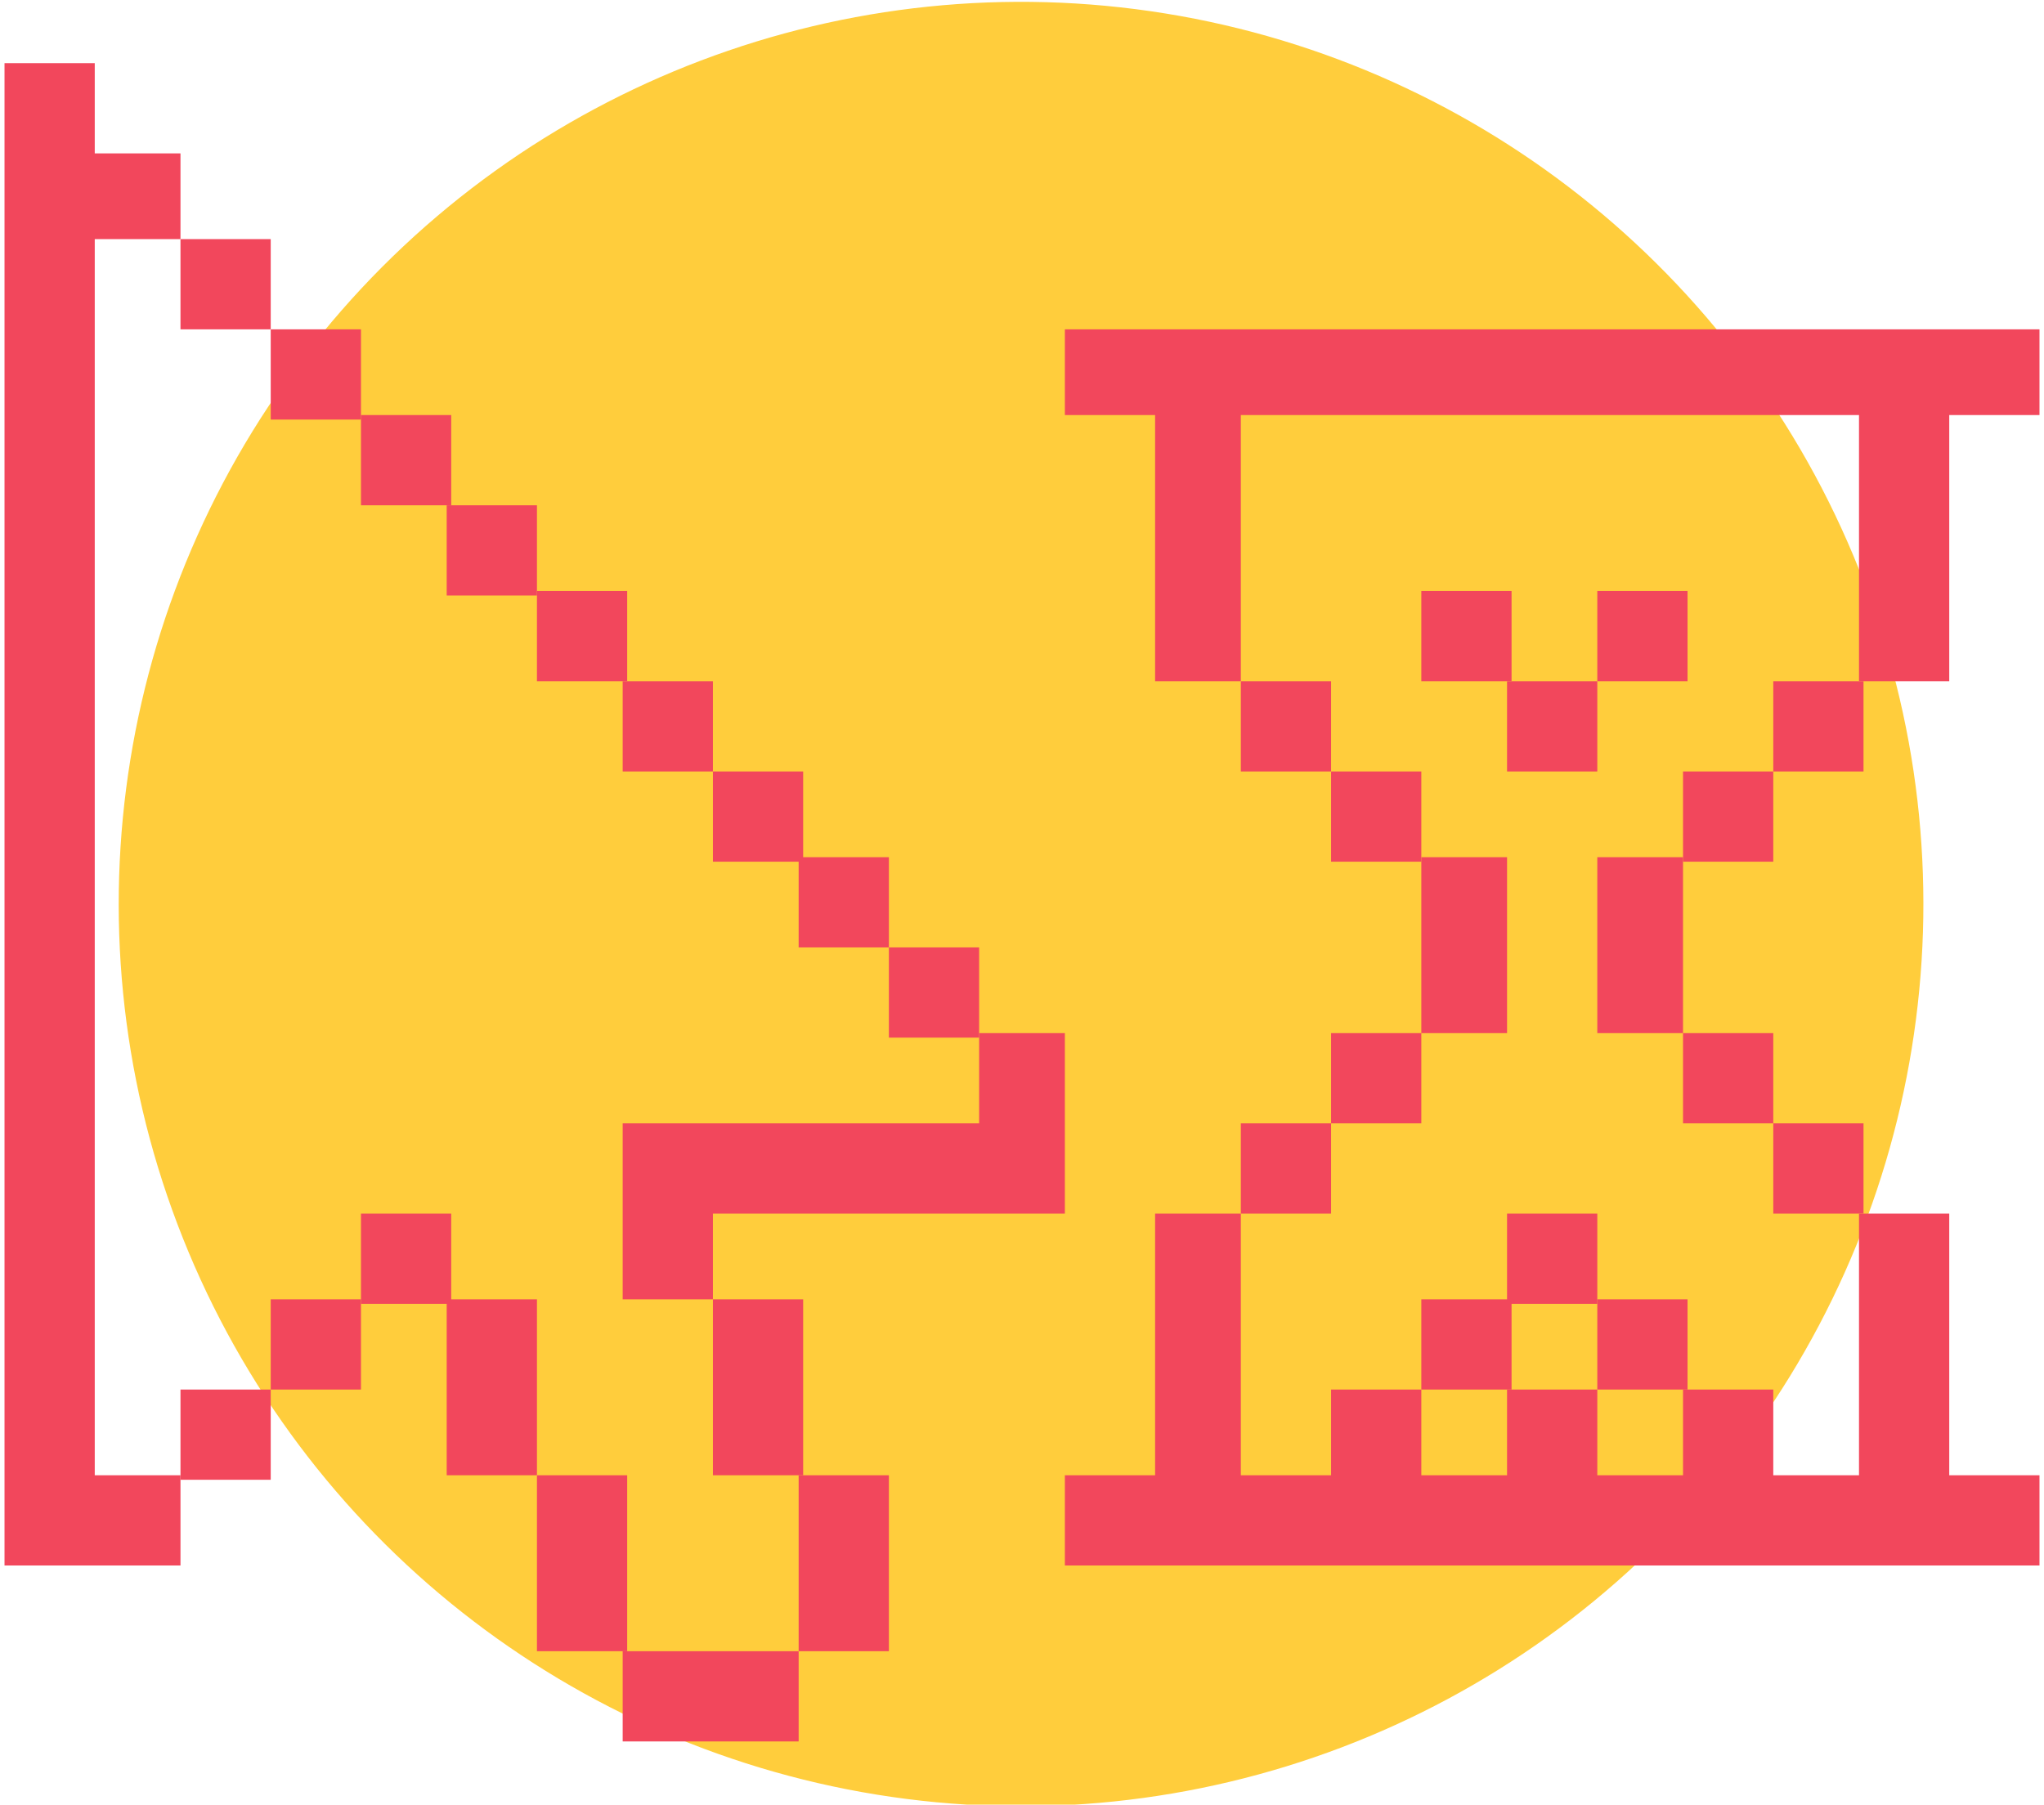 <?xml version="1.0" encoding="utf-8"?>
<!-- Generator: Adobe Illustrator 22.0.0, SVG Export Plug-In . SVG Version: 6.00 Build 0)  -->
<svg version="1.1" id="Capa_1" xmlns="http://www.w3.org/2000/svg" xmlns:xlink="http://www.w3.org/1999/xlink" x="0px" y="0px"
	 viewBox="0 0 45.3 40" style="enable-background:new 0 0 45.3 40;" xml:space="preserve">
<style type="text/css">
	.st0{fill:#FFCD3C;}
	.st1{fill:#F2475C;}
</style>
<g>
	<ellipse transform="matrix(0.16 -0.987 0.987 0.16 -0.727 39.145)" class="st0" cx="22.6" cy="20" rx="20" ry="20"/>
	<g>
		<g>
			<g>
				<polygon class="st1" points="27.5,9.2 41.2,9.2 41.2,15.1 43.2,15.1 43.2,9.2 45.2,9.2 45.2,7.3 23.6,7.3 23.6,9.2 25.6,9.2 
					25.6,15.1 27.5,15.1 				"/>
				<rect x="27.5" y="15.1" class="st1" width="2" height="2"/>
				<rect x="33.4" y="15.1" class="st1" width="2" height="2"/>
				<rect x="31.5" y="13.1" class="st1" width="2" height="2"/>
				<rect x="35.4" y="13.1" class="st1" width="2" height="2"/>
				<rect x="29.5" y="17.1" class="st1" width="2" height="2"/>
				<rect x="39.3" y="15.1" class="st1" width="2" height="2"/>
				<rect x="37.3" y="17.1" class="st1" width="2" height="2"/>
				<polygon class="st1" points="37.3,19 35.4,19 35.4,21 35.4,22.9 37.3,22.9 37.3,21 				"/>
				<rect x="27.5" y="24.9" class="st1" width="2" height="2"/>
				<rect x="29.5" y="22.9" class="st1" width="2" height="2"/>
				<polygon class="st1" points="33.4,21 33.4,19 31.5,19 31.5,21 31.5,22.9 33.4,22.9 				"/>
				<rect x="31.5" y="28.8" class="st1" width="2" height="2"/>
				<rect x="35.4" y="28.8" class="st1" width="2" height="2"/>
				<rect x="33.4" y="26.9" class="st1" width="2" height="2"/>
				<polygon class="st1" points="41.2,32.7 39.3,32.7 39.3,30.8 37.3,30.8 37.3,32.7 35.4,32.7 35.4,30.8 33.4,30.8 33.4,32.7 
					31.5,32.7 31.5,30.8 29.5,30.8 29.5,32.7 27.5,32.7 27.5,26.9 25.6,26.9 25.6,32.7 23.6,32.7 23.6,34.7 45.2,34.7 45.2,32.7 
					43.2,32.7 43.2,26.9 41.2,26.9 				"/>
				<rect x="39.3" y="24.9" class="st1" width="2" height="2"/>
				<rect x="37.3" y="22.9" class="st1" width="2" height="2"/>
			</g>
			<g>
				<rect x="4" y="5.3" class="st1" width="2" height="2"/>
				<rect x="6" y="7.3" class="st1" width="2" height="2"/>
				<rect x="8" y="9.2" class="st1" width="2" height="2"/>
				<rect x="9.9" y="11.2" class="st1" width="2" height="2"/>
				<rect x="11.9" y="13.1" class="st1" width="2" height="2"/>
				<rect x="13.8" y="15.1" class="st1" width="2" height="2"/>
				<rect x="15.8" y="17.1" class="st1" width="2" height="2"/>
				<rect x="17.7" y="19" class="st1" width="2" height="2"/>
				<rect x="19.7" y="21" class="st1" width="2" height="2"/>
				<polygon class="st1" points="21.7,22.9 21.7,24.9 13.8,24.9 13.8,28.8 15.8,28.8 15.8,26.9 23.6,26.9 23.6,22.9 				"/>
				<rect x="15.8" y="28.8" class="st1" width="2" height="3.9"/>
				<rect x="17.7" y="32.7" class="st1" width="2" height="3.9"/>
				<rect x="13.8" y="36.6" class="st1" width="3.9" height="2"/>
				<rect x="11.9" y="32.7" class="st1" width="2" height="3.9"/>
				<rect x="9.9" y="28.8" class="st1" width="2" height="3.9"/>
				<polygon class="st1" points="2.1,5.3 4,5.3 4,3.4 2.1,3.4 2.1,1.4 0.1,1.4 0.1,34.7 4,34.7 4,32.7 2.1,32.7 				"/>
				<rect x="4" y="30.8" class="st1" width="2" height="2"/>
				<rect x="6" y="28.8" class="st1" width="2" height="2"/>
				<rect x="8" y="26.9" class="st1" width="2" height="2"/>
			</g>
		</g>
	</g>
</g>
</svg>
